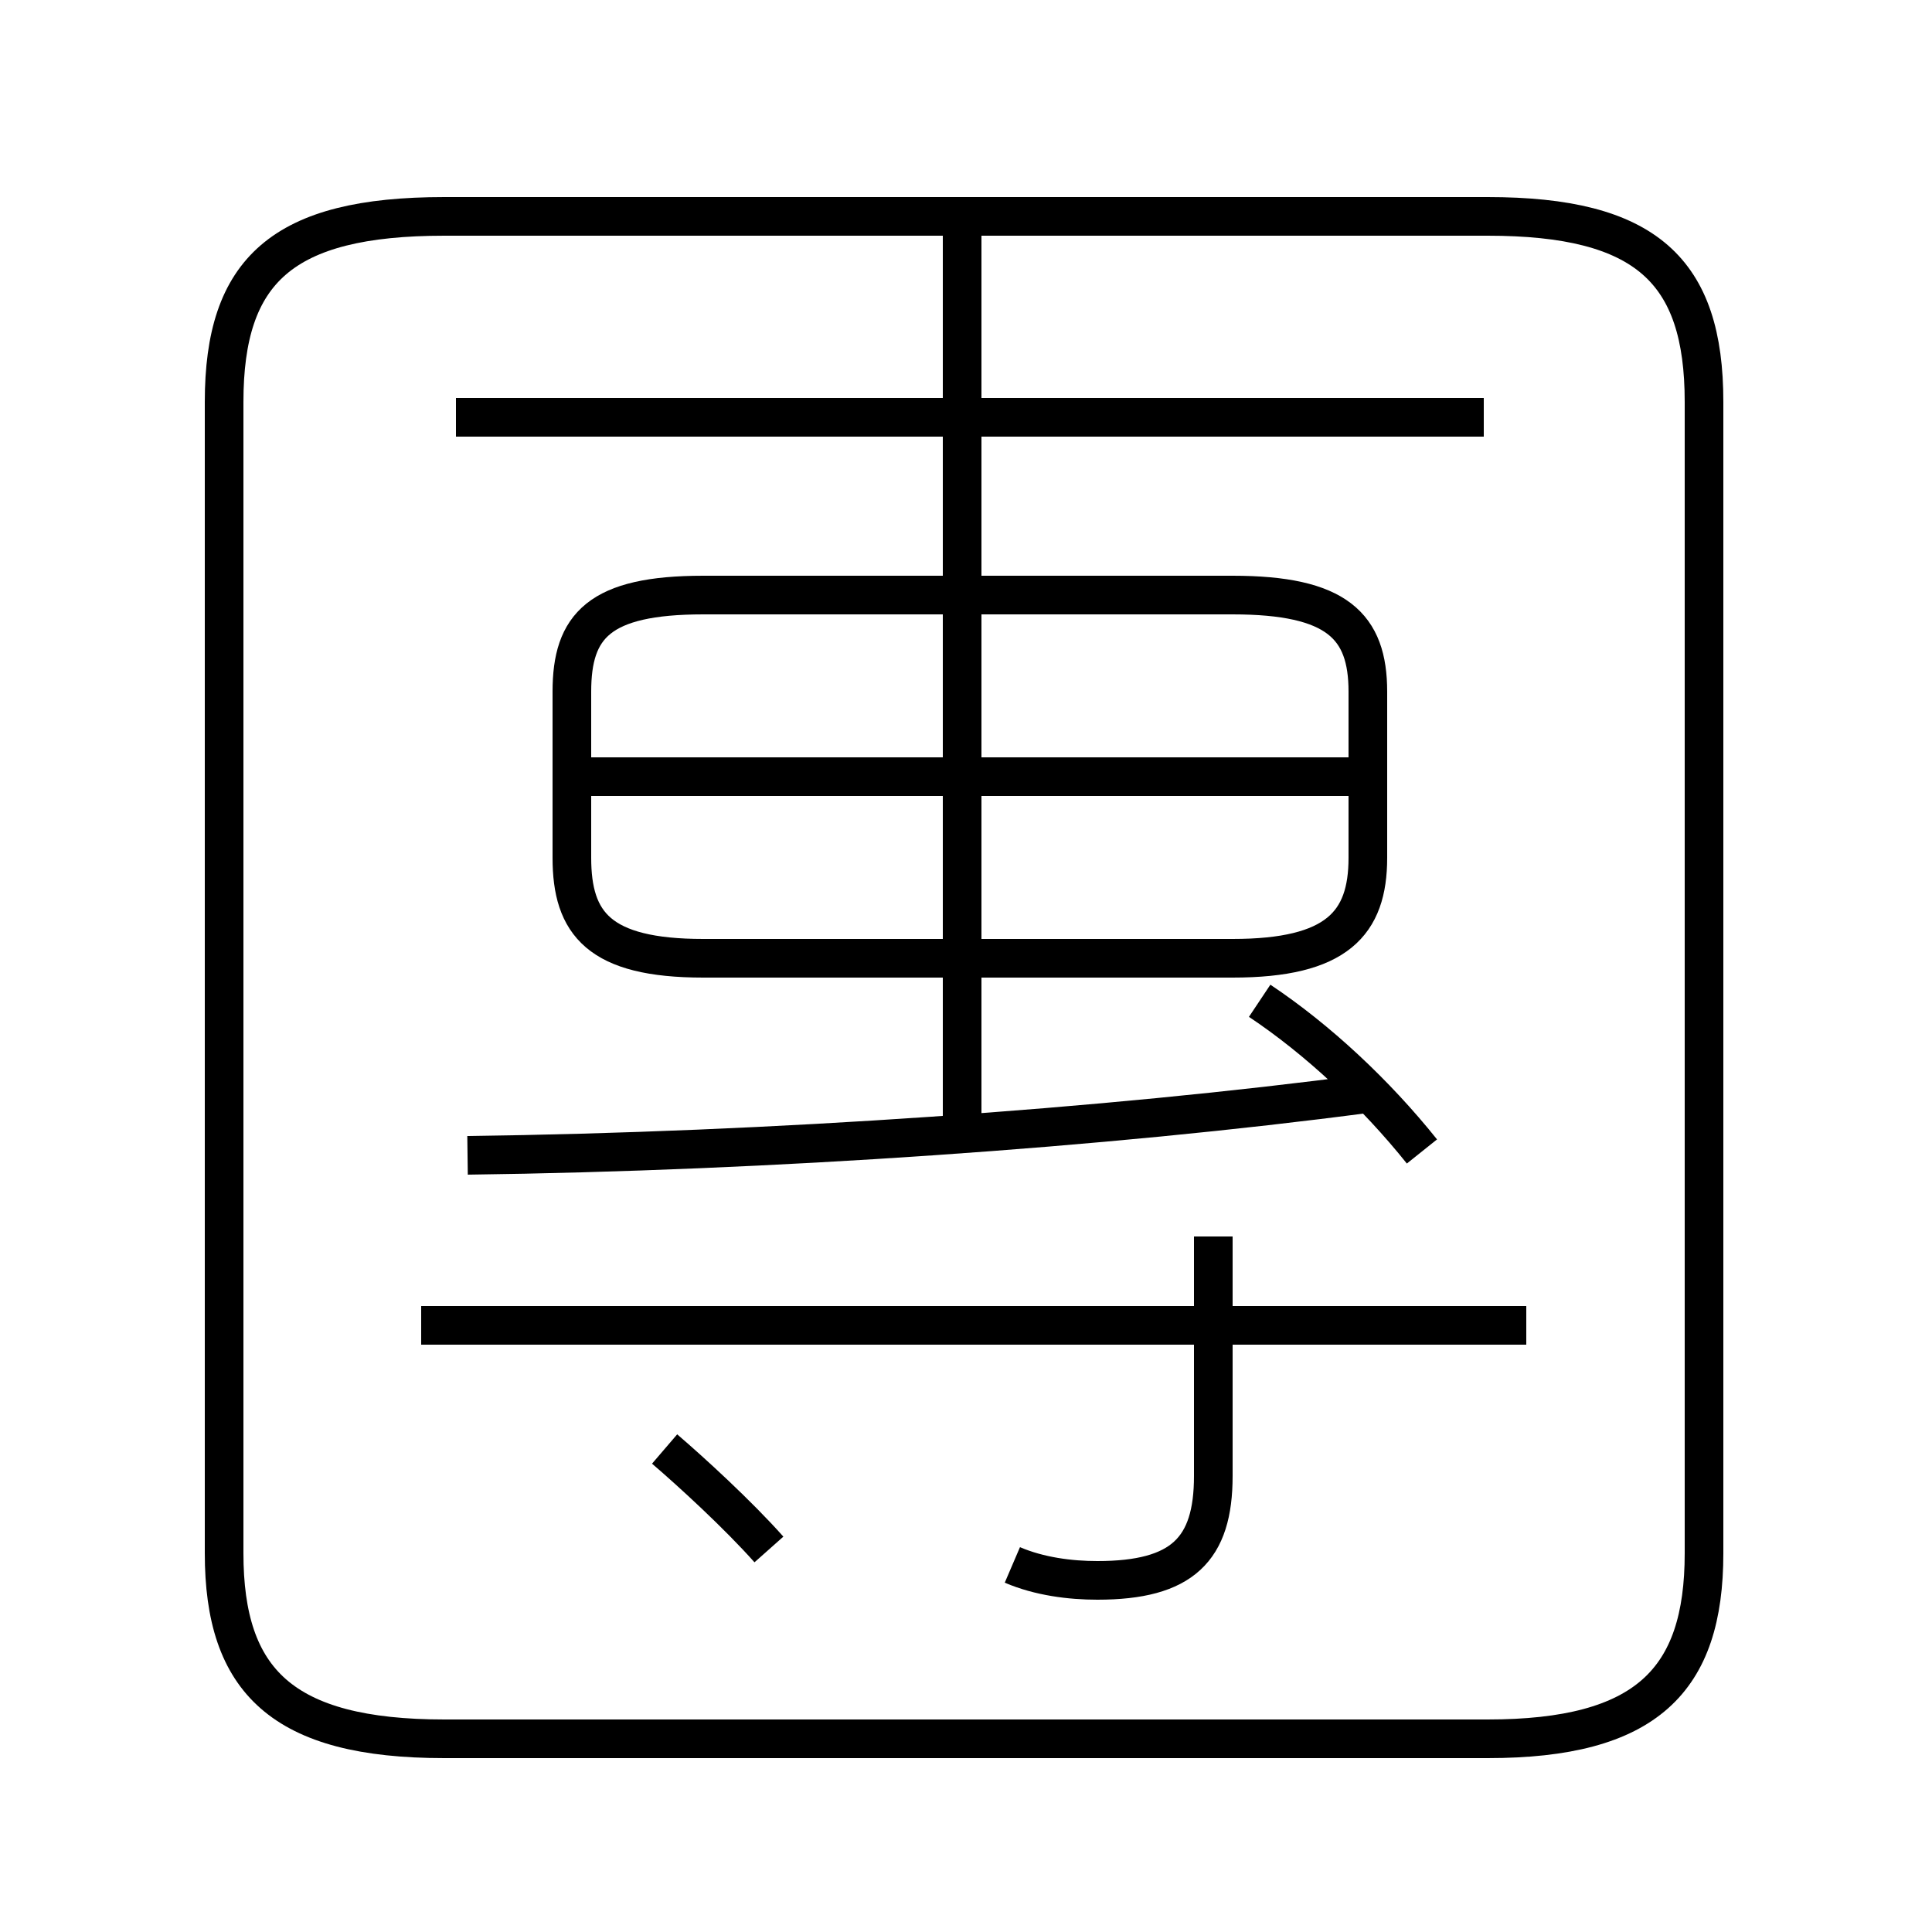 <?xml version='1.0' encoding='utf8'?>
<svg viewBox="0.0 -6.0 50.0 50.0" version="1.1" xmlns="http://www.w3.org/2000/svg">
<rect x="0.0" y="-6.0" width="50.0" height="50.0" fill="#808080" stroke="none"/>
<rect x="-1000" y="-1000" width="2000" height="2000" stroke="white" fill="white"/>
<g style="fill:white;stroke:#000000;  stroke-width:1">
<path d="M 44.1 -3.8 L 44.1 -33.6 C 44.1 -37.0 42.6 -38.4 38.5 -38.4 L 11.5 -38.4 C 7.3 -38.4 5.8 -37.0 5.8 -33.6 L 5.8 -3.8 C 5.8 -0.5 7.3 1.0 11.5 1.0 L 38.5 1.0 C 42.6 1.0 44.1 -0.5 44.1 -3.8 Z M 19.9 -3.9 C 19.1 -4.8 17.9 -5.9 17.2 -6.5 M 39.5 -9.7 L 10.9 -9.7 M 26.2 -3.5 C 26.9 -3.2 27.7 -3.1 28.4 -3.1 C 30.6 -3.1 31.4 -3.9 31.4 -5.8 L 31.4 -12.0 M 12.1 -14.1 C 19.9 -14.2 28.6 -14.8 35.4 -15.7 M 31.9 -28.6 L 18.2 -28.6 C 15.5 -28.6 14.8 -27.8 14.8 -26.1 L 14.8 -21.8 C 14.8 -20.1 15.5 -19.2 18.2 -19.2 L 31.9 -19.2 C 34.6 -19.2 35.4 -20.1 35.4 -21.8 L 35.4 -26.1 C 35.4 -27.8 34.6 -28.6 31.9 -28.6 Z M 35.1 -23.9 L 15.3 -23.9 M 36.8 -14.2 C 35.6 -15.7 34.1 -17.1 32.6 -18.1 M 24.9 -14.8 L 24.9 -37.9 M 38.4 -33.2 L 11.8 -33.2" transform="translate(0.0 38.0)" />
</g>
</svg>